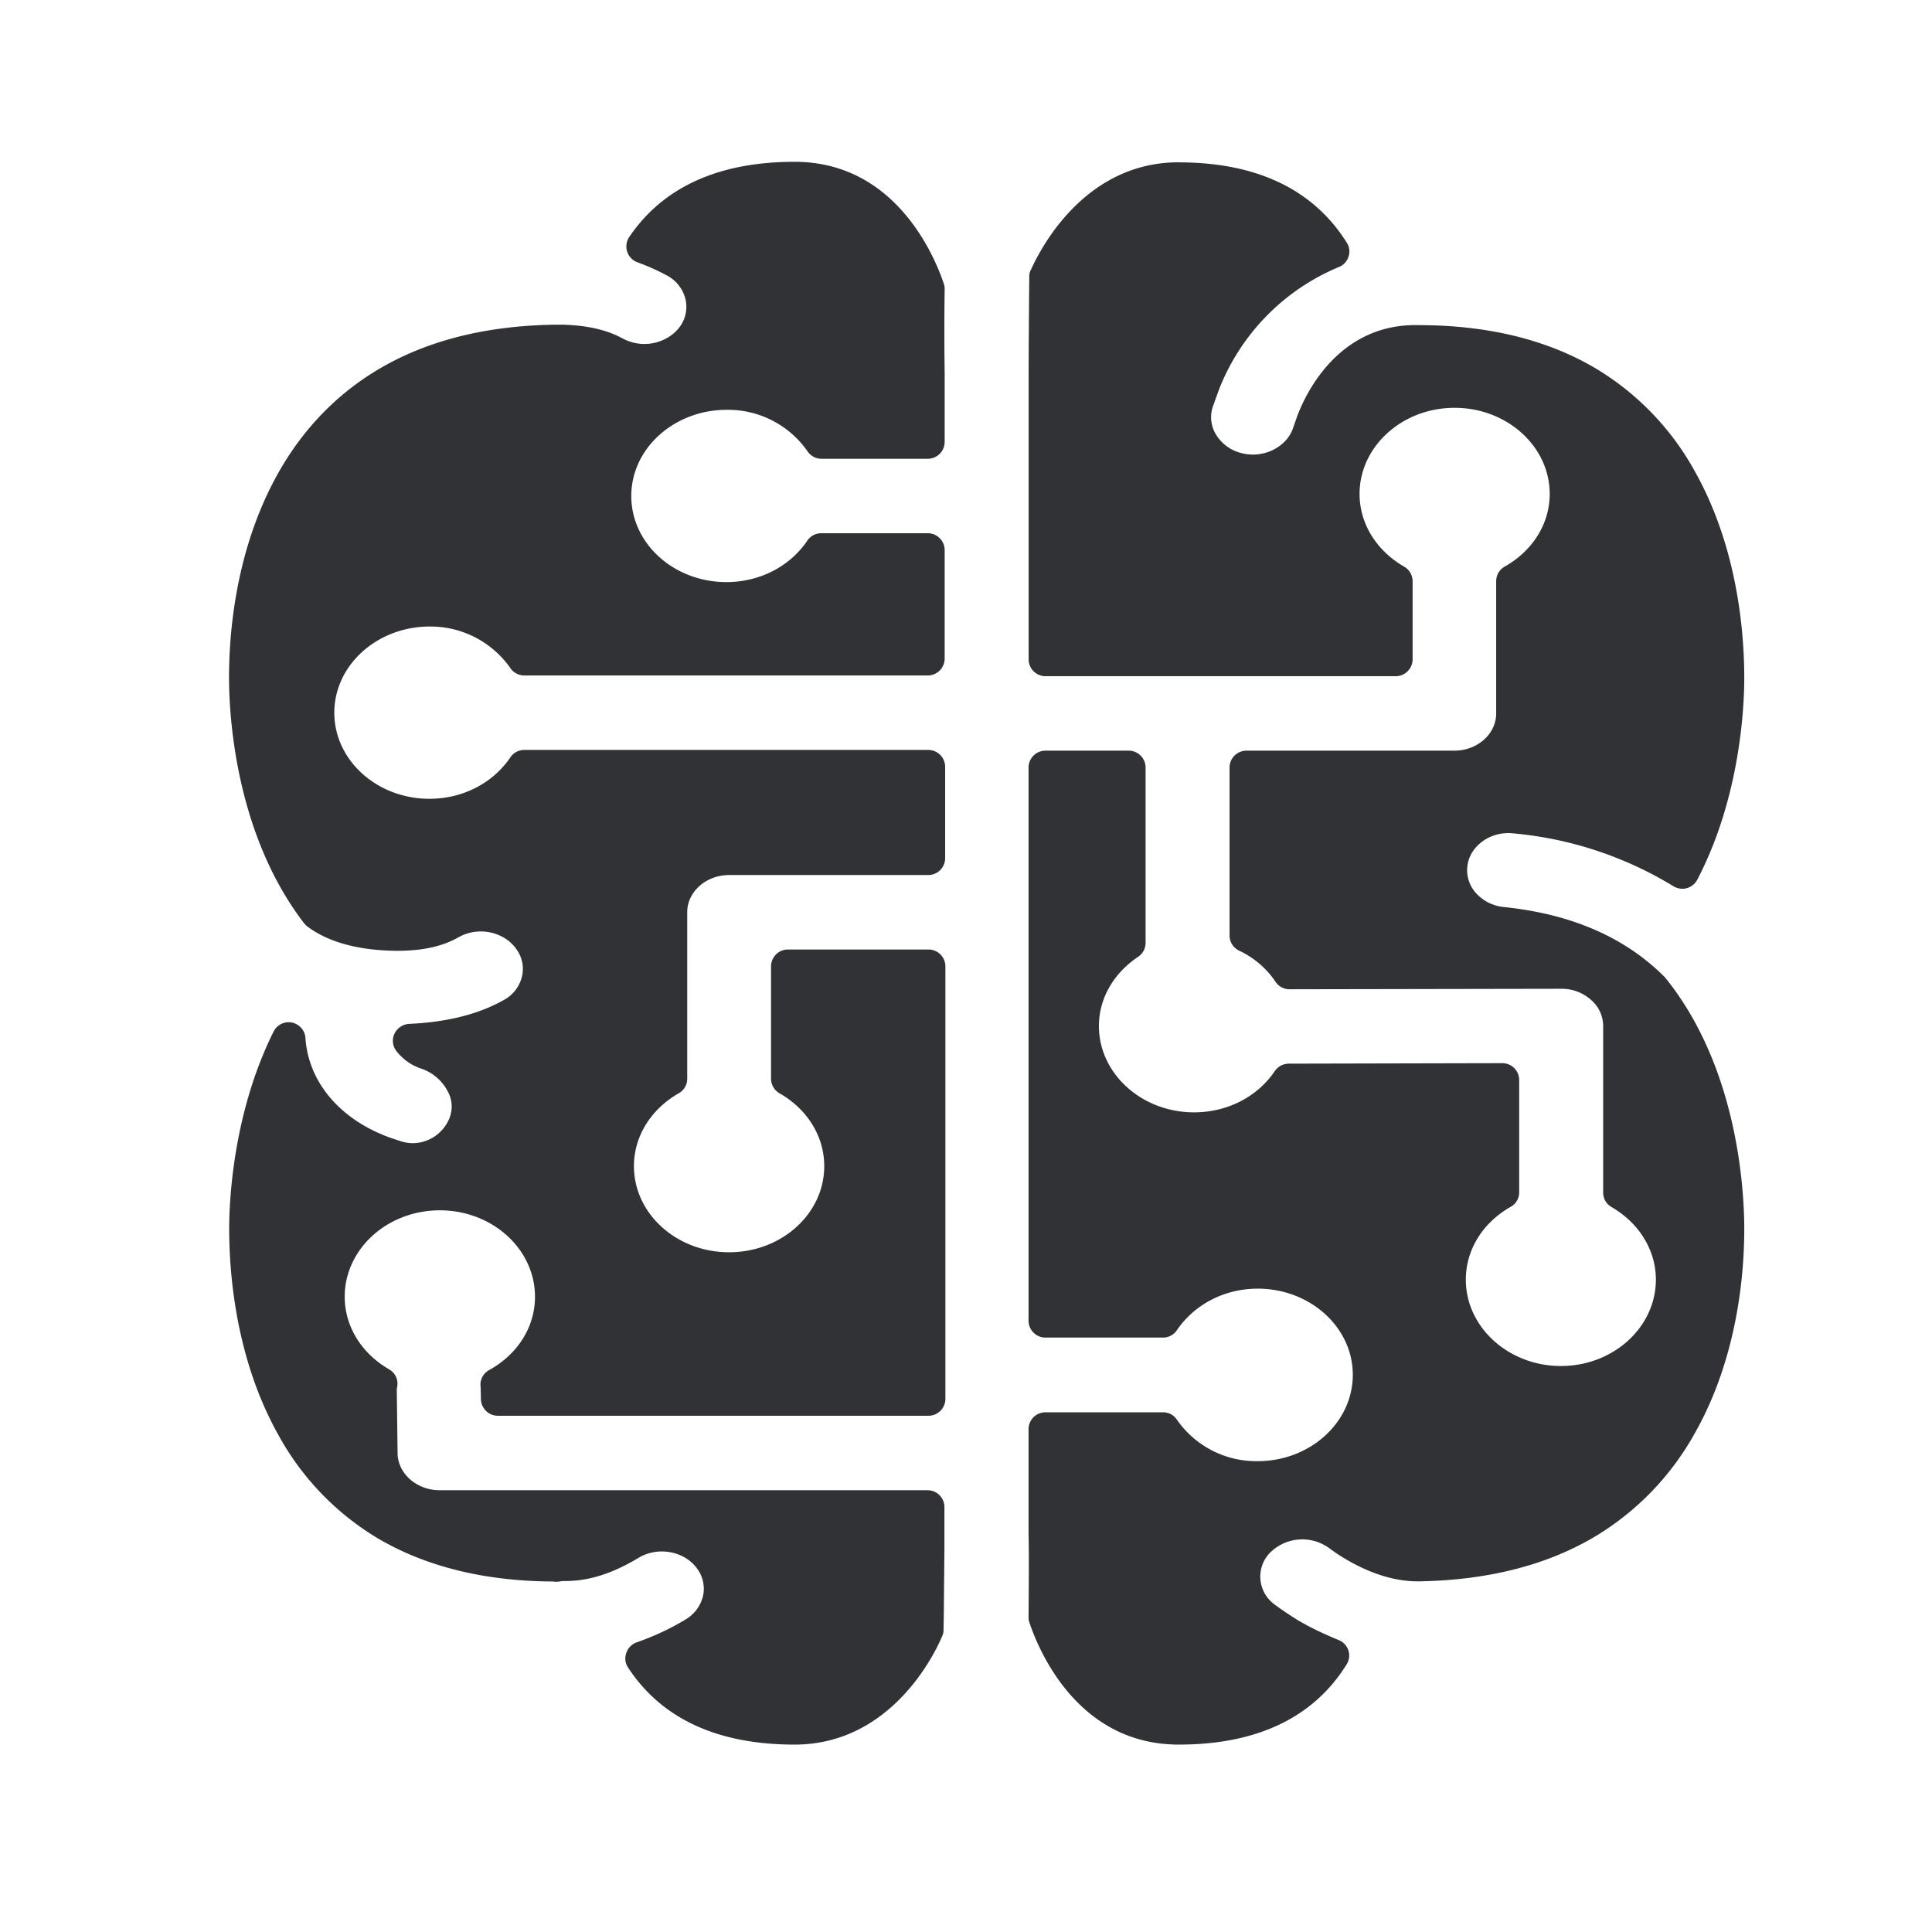 <svg width="24" height="24" xmlns="http://www.w3.org/2000/svg"><path d="M14.643 2.017c.969 0 1.672.336 2.087.997a.201.201 0 0 1 .022.174.204.204 0 0 1-.12.129 2.72 2.72 0 0 0-1.493 1.532l-.073.204a.41.41 0 0 0 .028.325.51.51 0 0 0 .314.247.59.59 0 0 0 .156.022c.227 0 .435-.137.499-.33l.059-.169c0-.002 0-.002.003-.005.103-.266.515-1.132 1.504-1.104h.014c.854.003 1.59.185 2.19.544a3.4 3.4 0 0 1 1.227 1.283c.53.95.608 2.008.608 2.557 0 .325-.042 1.47-.585 2.507a.212.212 0 0 1-.132.104.215.215 0 0 1-.165-.026 4.608 4.608 0 0 0-1.983-.655c-.283-.034-.547.154-.575.409a.425.425 0 0 0 .093.316.536.536 0 0 0 .364.19c.826.085 1.49.37 1.98.855l.017.017c.916 1.126.986 2.678.986 3.126 0 .54-.078 1.586-.61 2.53a3.448 3.448 0 0 1-1.225 1.28c-.602.364-1.344.554-2.204.568h-.023c-.282 0-.593-.098-.904-.285a2.317 2.317 0 0 1-.194-.13.567.567 0 0 0-.747.076.426.426 0 0 0 .042.602c.01.012.025.02.039.031.081.06.168.118.274.185.152.09.314.168.513.25a.207.207 0 0 1 .098.305c-.41.658-1.112.994-2.084.994-1.247 0-1.734-1.157-1.854-1.512a.193.193 0 0 1-.012-.07c.003-.317.006-.894 0-1.034v-1.302a.21.21 0 0 1 .21-.21h1.46c.07 0 .134.033.173.092a1.2 1.2 0 0 0 1.003.515c.653 0 1.182-.482 1.182-1.073 0-.59-.53-1.07-1.182-1.07-.409 0-.784.194-1.003.516a.207.207 0 0 1-.173.092h-1.46a.21.21 0 0 1-.21-.21V9.535a.21.21 0 0 1 .21-.21h1.034a.21.21 0 0 1 .21.21v2.176c0 .07-.034.135-.092.174-.308.207-.488.521-.488.86 0 .591.53 1.073 1.182 1.073.41 0 .785-.19 1.003-.513a.214.214 0 0 1 .174-.092l2.652-.006a.21.21 0 0 1 .21.21v1.393c0 .075-.039.145-.106.182-.35.198-.557.537-.557.904 0 .591.53 1.073 1.182 1.073.65 0 1.179-.482 1.179-1.073 0-.364-.207-.703-.552-.902a.208.208 0 0 1-.103-.182v-2.067a.428.428 0 0 0-.146-.32.546.546 0 0 0-.37-.142h-.003l-3.378.006a.207.207 0 0 1-.173-.093 1.114 1.114 0 0 0-.451-.386.21.21 0 0 1-.12-.188V9.535a.21.21 0 0 1 .21-.21h2.582c.286 0 .52-.207.52-.462V7.22c0-.075.04-.145.107-.182.35-.199.558-.535.558-.902 0-.59-.53-1.07-1.182-1.07-.65 0-1.18.48-1.18 1.07 0 .367.208.703.552.902a.21.21 0 0 1 .107.182v.97a.21.21 0 0 1-.21.21h-4.35a.21.21 0 0 1-.21-.21V4.64c0-.201.005-.938.008-1.204 0-.028.005-.059.02-.084.142-.314.694-1.336 1.837-1.336ZM9.87 2.01c1.246 0 1.734 1.157 1.854 1.513a.204.204 0 0 1 .011.07c-.005.344-.005.695 0 1.04v.856a.21.21 0 0 1-.21.21h-1.322a.21.21 0 0 1-.17-.09 1.202 1.202 0 0 0-1.006-.518c-.653 0-1.185.48-1.185 1.07 0 .592.53 1.07 1.182 1.07.412 0 .787-.193 1.005-.515a.207.207 0 0 1 .174-.092h1.322a.21.21 0 0 1 .21.21v1.347a.21.21 0 0 1-.21.21H6.511a.21.21 0 0 1-.17-.09 1.21 1.21 0 0 0-.992-.518h-.011c-.653 0-1.185.48-1.185 1.07 0 .591.53 1.07 1.182 1.07.411 0 .787-.193 1.005-.515a.207.207 0 0 1 .174-.092h5.017a.21.21 0 0 1 .21.21v1.134a.21.21 0 0 1-.21.21H9.057c-.285 0-.52.207-.52.462v2.068c0 .075-.04.145-.107.182-.347.199-.555.537-.555.904 0 .591.53 1.07 1.182 1.07.653 0 1.182-.479 1.182-1.07 0-.367-.207-.705-.554-.904a.21.21 0 0 1-.107-.182v-1.395a.21.21 0 0 1 .21-.21h1.746a.21.21 0 0 1 .21.21v5.372a.21.21 0 0 1-.21.21h-5.35a.211.211 0 0 1-.21-.207l-.003-.146a.207.207 0 0 1 .106-.215c.356-.196.569-.538.569-.91 0-.592-.53-1.074-1.182-1.074-.653 0-1.182.482-1.182 1.073 0 .367.207.703.551.902.07.04.11.115.104.193 0 .02-.006.037-.008.05l.01.802c.004.252.239.457.522.457h6.061a.21.21 0 0 1 .21.21v.51l-.008.854-.003.162a.177.177 0 0 1-.02.084c-.134.314-.688 1.34-1.831 1.34-.958 0-1.653-.323-2.067-.956a.2.2 0 0 1-.023-.182.208.208 0 0 1 .129-.132c.221-.078.42-.17.605-.283a.464.464 0 0 0 .221-.302.418.418 0 0 0-.073-.328c-.156-.221-.487-.283-.73-.137-.331.199-.625.291-.922.288h-.023c-.02.003-.044.009-.075.009h-.02l-.014-.003c-.857-.003-1.594-.185-2.196-.543a3.4 3.4 0 0 1-1.227-1.283c-.53-.95-.608-2.009-.608-2.558 0-.313.04-1.423.552-2.448a.21.21 0 0 1 .227-.112c.092.02.163.098.168.19.037.552.431 1.017 1.053 1.241l.126.042c.05.017.104.026.157.026a.497.497 0 0 0 .457-.32v-.002a.385.385 0 0 0-.014-.3.585.585 0 0 0-.328-.3.65.65 0 0 1-.322-.224.207.207 0 0 1-.022-.216.217.217 0 0 1 .179-.12c.465-.02.86-.118 1.174-.294a.452.452 0 0 0 .23-.294.412.412 0 0 0-.062-.33c-.152-.228-.477-.298-.726-.158-.24.138-.56.19-.972.16-.375-.028-.68-.126-.902-.291-.017-.012-.028-.026-.042-.04-.868-1.126-.935-2.621-.935-3.056 0-.549.08-1.607.621-2.557.311-.546.734-.978 1.255-1.283.617-.361 1.376-.543 2.258-.543h.008c.317.01.547.064.745.17.082.045.177.07.272.07.185 0 .359-.09.454-.232a.42.42 0 0 0 .056-.33.458.458 0 0 0-.235-.292 2.739 2.739 0 0 0-.359-.16.21.21 0 0 1-.104-.314c.418-.618 1.107-.935 2.054-.935Z" fill="#313235" fill-rule="nonzero"/></svg>
